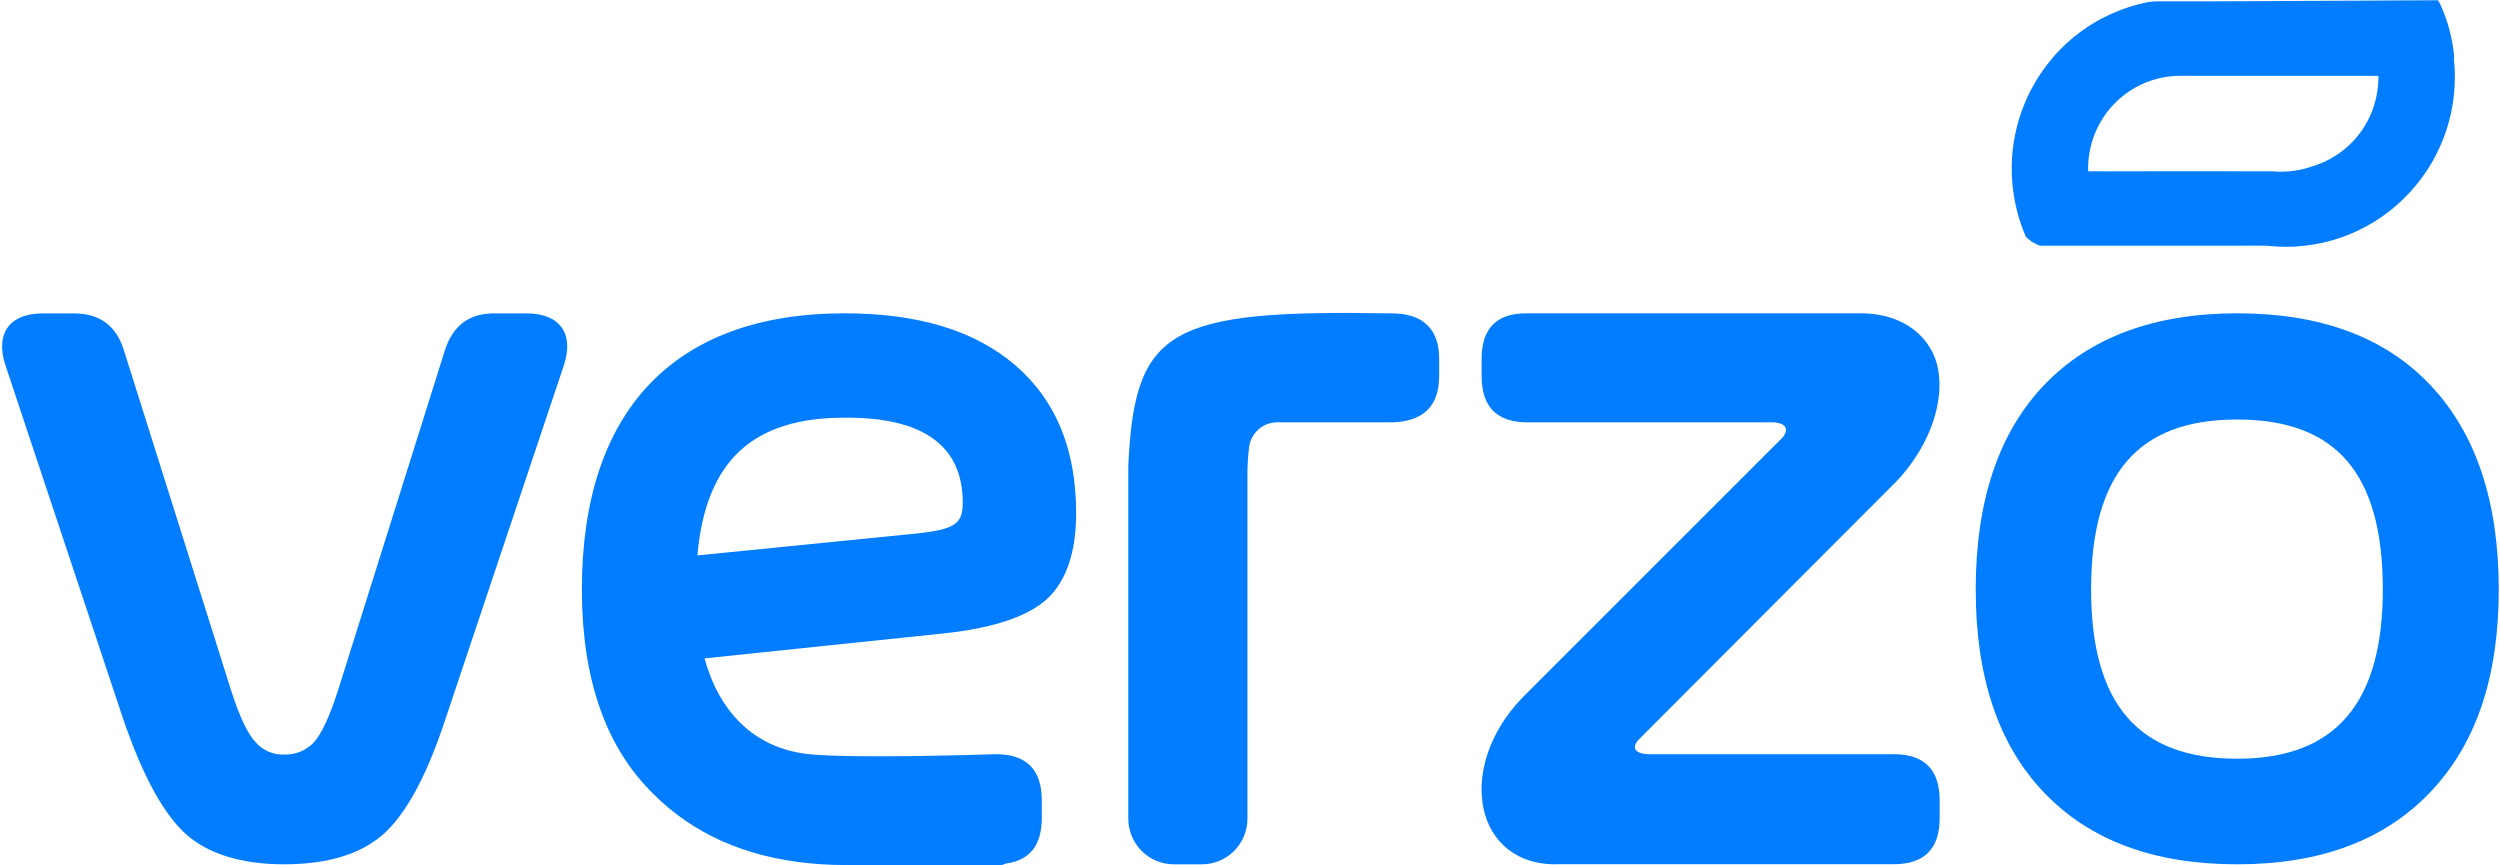 <svg width="104" height="36" viewBox="0 0 104 36" fill="none" xmlns="http://www.w3.org/2000/svg">
<g clip-path="url(#clip0_8651_403)">
<path d="M93.069 35.955C96.514 35.955 99.19 34.961 101.101 32.952C103.011 30.944 103.948 28.162 103.948 24.518C103.948 20.873 103.003 18.025 101.101 16.017C99.199 14.009 96.514 13.034 93.069 13.034C89.624 13.034 86.937 14.029 85.037 16.017C83.138 18.005 82.19 20.853 82.19 24.518C82.19 28.182 83.135 30.986 85.037 32.975C86.939 34.963 89.601 35.955 93.069 35.955ZM93.069 31.563C88.966 31.563 86.99 29.308 86.99 24.518C86.99 19.681 88.966 17.452 93.069 17.452C97.171 17.452 99.125 19.681 99.125 24.518C99.125 29.288 97.129 31.563 93.069 31.563Z" fill="#027DFF"/>
<path d="M63.337 29.016C60.515 31.927 61.313 36.09 64.883 35.952H78.777C80.052 35.952 80.69 35.311 80.69 34.029V33.296C80.69 32.016 80.052 31.376 78.777 31.374H68.616C68.001 31.374 67.841 31.087 68.205 30.732L78.965 19.951C80.329 18.461 80.875 16.676 80.624 15.35C80.374 14.023 79.176 13.035 77.445 13.035H63.545C62.269 13.012 61.635 13.653 61.635 14.937V15.645C61.635 16.928 62.272 17.57 63.545 17.57H73.715C74.284 17.57 74.464 17.857 74.124 18.232L63.337 29.016Z" fill="#027DFF"/>
<path d="M57.842 13.037C48.583 12.871 47.202 13.694 46.937 19.384V34.052C46.937 34.302 46.986 34.55 47.081 34.781C47.177 35.013 47.316 35.222 47.492 35.399C47.668 35.575 47.877 35.716 48.106 35.811C48.336 35.906 48.582 35.955 48.831 35.955H50.001C50.249 35.955 50.496 35.906 50.725 35.811C50.955 35.716 51.164 35.575 51.34 35.399C51.516 35.222 51.654 35.013 51.75 34.781C51.845 34.55 51.894 34.302 51.894 34.052V19.951C51.886 19.498 51.909 19.045 51.962 18.596C52 18.32 52.132 18.066 52.337 17.878C52.541 17.691 52.805 17.582 53.081 17.57H57.808C59.183 17.57 59.869 16.914 59.869 15.645V14.917C59.869 13.671 59.172 13.018 57.842 13.037Z" fill="#027DFF"/>
<path d="M14.05 28.758C13.691 29.861 13.358 30.557 13.045 30.895C12.885 31.059 12.694 31.187 12.482 31.273C12.27 31.358 12.043 31.398 11.815 31.39C11.598 31.398 11.381 31.357 11.18 31.272C10.98 31.186 10.8 31.058 10.654 30.895C10.318 30.557 9.982 29.861 9.626 28.758L5.159 14.587C4.848 13.553 4.154 13.037 3.058 13.037H1.785C0.421 13.037 -0.208 13.845 0.219 15.172L5.116 29.884C5.919 32.244 6.793 33.841 7.707 34.674C8.621 35.508 10.01 35.955 11.821 35.955C13.632 35.955 15.038 35.528 15.978 34.674C16.917 33.821 17.766 32.244 18.54 29.884L23.466 15.172C23.89 13.845 23.264 13.037 21.9 13.037H20.627C19.531 13.014 18.839 13.53 18.503 14.587L14.05 28.758Z" fill="#027DFF"/>
<path d="M43.583 24.893C44.372 24.142 44.767 22.95 44.767 21.337C44.767 18.71 43.933 16.656 42.242 15.2C40.551 13.745 38.185 13.034 35.133 13.034C28.015 13.034 24.206 17.12 24.206 24.518C24.206 28.242 25.194 31.075 27.17 33.018C28.821 34.68 30.999 35.651 33.664 35.912L34.151 35.952C34.484 35.974 34.82 35.986 35.164 35.986H41.667C41.729 35.969 41.79 35.949 41.849 35.923C42.84 35.791 43.338 35.158 43.338 34.029V33.296C43.338 32.016 42.701 31.375 41.428 31.374C41.428 31.374 35.588 31.574 33.658 31.374C31.329 31.13 29.909 29.568 29.308 27.388L39.247 26.351C41.342 26.13 42.769 25.644 43.583 24.893ZM29.012 23.105C29.362 19.108 31.38 17.375 35.133 17.375C38.404 17.352 40.05 18.544 40.05 20.908C40.05 21.767 39.765 22.011 38.185 22.188L29.012 23.105Z" fill="#027DFF"/>
<path fill-rule="evenodd" clip-rule="evenodd" d="M92.892 0.052L92.424 0.052L91.887 0.057L89.782 0.055C89.599 0.054 89.418 0.073 89.24 0.111C89.076 0.147 88.914 0.188 88.753 0.235L88.746 0.237C88.652 0.265 88.559 0.294 88.468 0.327C87.295 0.72 86.248 1.42 85.432 2.354C85.339 2.465 85.246 2.579 85.154 2.695C84.962 2.946 84.786 3.209 84.628 3.484C83.763 4.988 83.482 6.76 83.836 8.461C83.86 8.58 83.888 8.698 83.919 8.816C83.927 8.846 83.936 8.876 83.944 8.905C83.951 8.924 83.959 8.957 83.967 8.99C83.972 9.006 83.976 9.022 83.979 9.036L83.99 9.075C84.017 9.162 84.045 9.25 84.076 9.337C84.084 9.363 84.095 9.39 84.105 9.416C84.116 9.447 84.128 9.479 84.138 9.509C84.179 9.617 84.221 9.724 84.267 9.829C84.272 9.841 84.279 9.852 84.288 9.86C84.385 9.957 84.495 10.04 84.614 10.107C84.667 10.138 84.723 10.166 84.78 10.19C84.83 10.212 84.886 10.223 84.941 10.222L85.96 10.223L92.836 10.223L93.785 10.219L94.279 10.219C94.822 10.284 95.371 10.284 95.914 10.219C96.925 10.1 97.897 9.762 98.765 9.227C99.633 8.692 100.374 7.974 100.94 7.122C101.006 7.022 101.072 6.92 101.134 6.816L101.212 6.68C101.297 6.531 101.373 6.378 101.446 6.225L101.47 6.173C101.91 5.225 102.132 4.191 102.121 3.145L102.124 3.141L102.123 3.119C102.119 2.895 102.108 2.666 102.082 2.447C102.089 2.444 102.088 2.42 102.087 2.395C102.086 2.371 102.085 2.346 102.093 2.342C102.023 1.591 101.826 0.856 101.512 0.171L101.419 0.01L92.892 0.052ZM87.978 4.294C87.314 4.967 86.919 5.864 86.871 6.812C86.865 6.916 86.864 7.02 86.871 7.127L87.06 7.126L89.077 7.127L89.262 7.123L89.328 7.124L94.54 7.127C95.112 7.178 95.689 7.103 96.23 6.907C97.025 6.662 97.72 6.164 98.209 5.487C98.698 4.81 98.955 3.992 98.941 3.155L98.846 3.155H91.268L90.939 3.153L90.805 3.153C90.779 3.153 90.753 3.153 90.728 3.154C90.691 3.154 90.654 3.154 90.618 3.155L90.603 3.155C89.711 3.178 88.855 3.513 88.18 4.101L88.147 4.131C88.09 4.183 88.033 4.237 87.978 4.294ZM102.027 2.501L102.029 2.496L102.025 2.492C102.014 2.499 102.002 2.504 101.991 2.508L101.993 2.516C101.999 2.514 102.004 2.512 102.01 2.509L102.027 2.501Z" fill="#027DFF"/>
</g>
<defs>
<clipPath id="clip0_8651_403">
<rect width="104" height="36" fill="white"/>
</clipPath>
</defs>
</svg>
